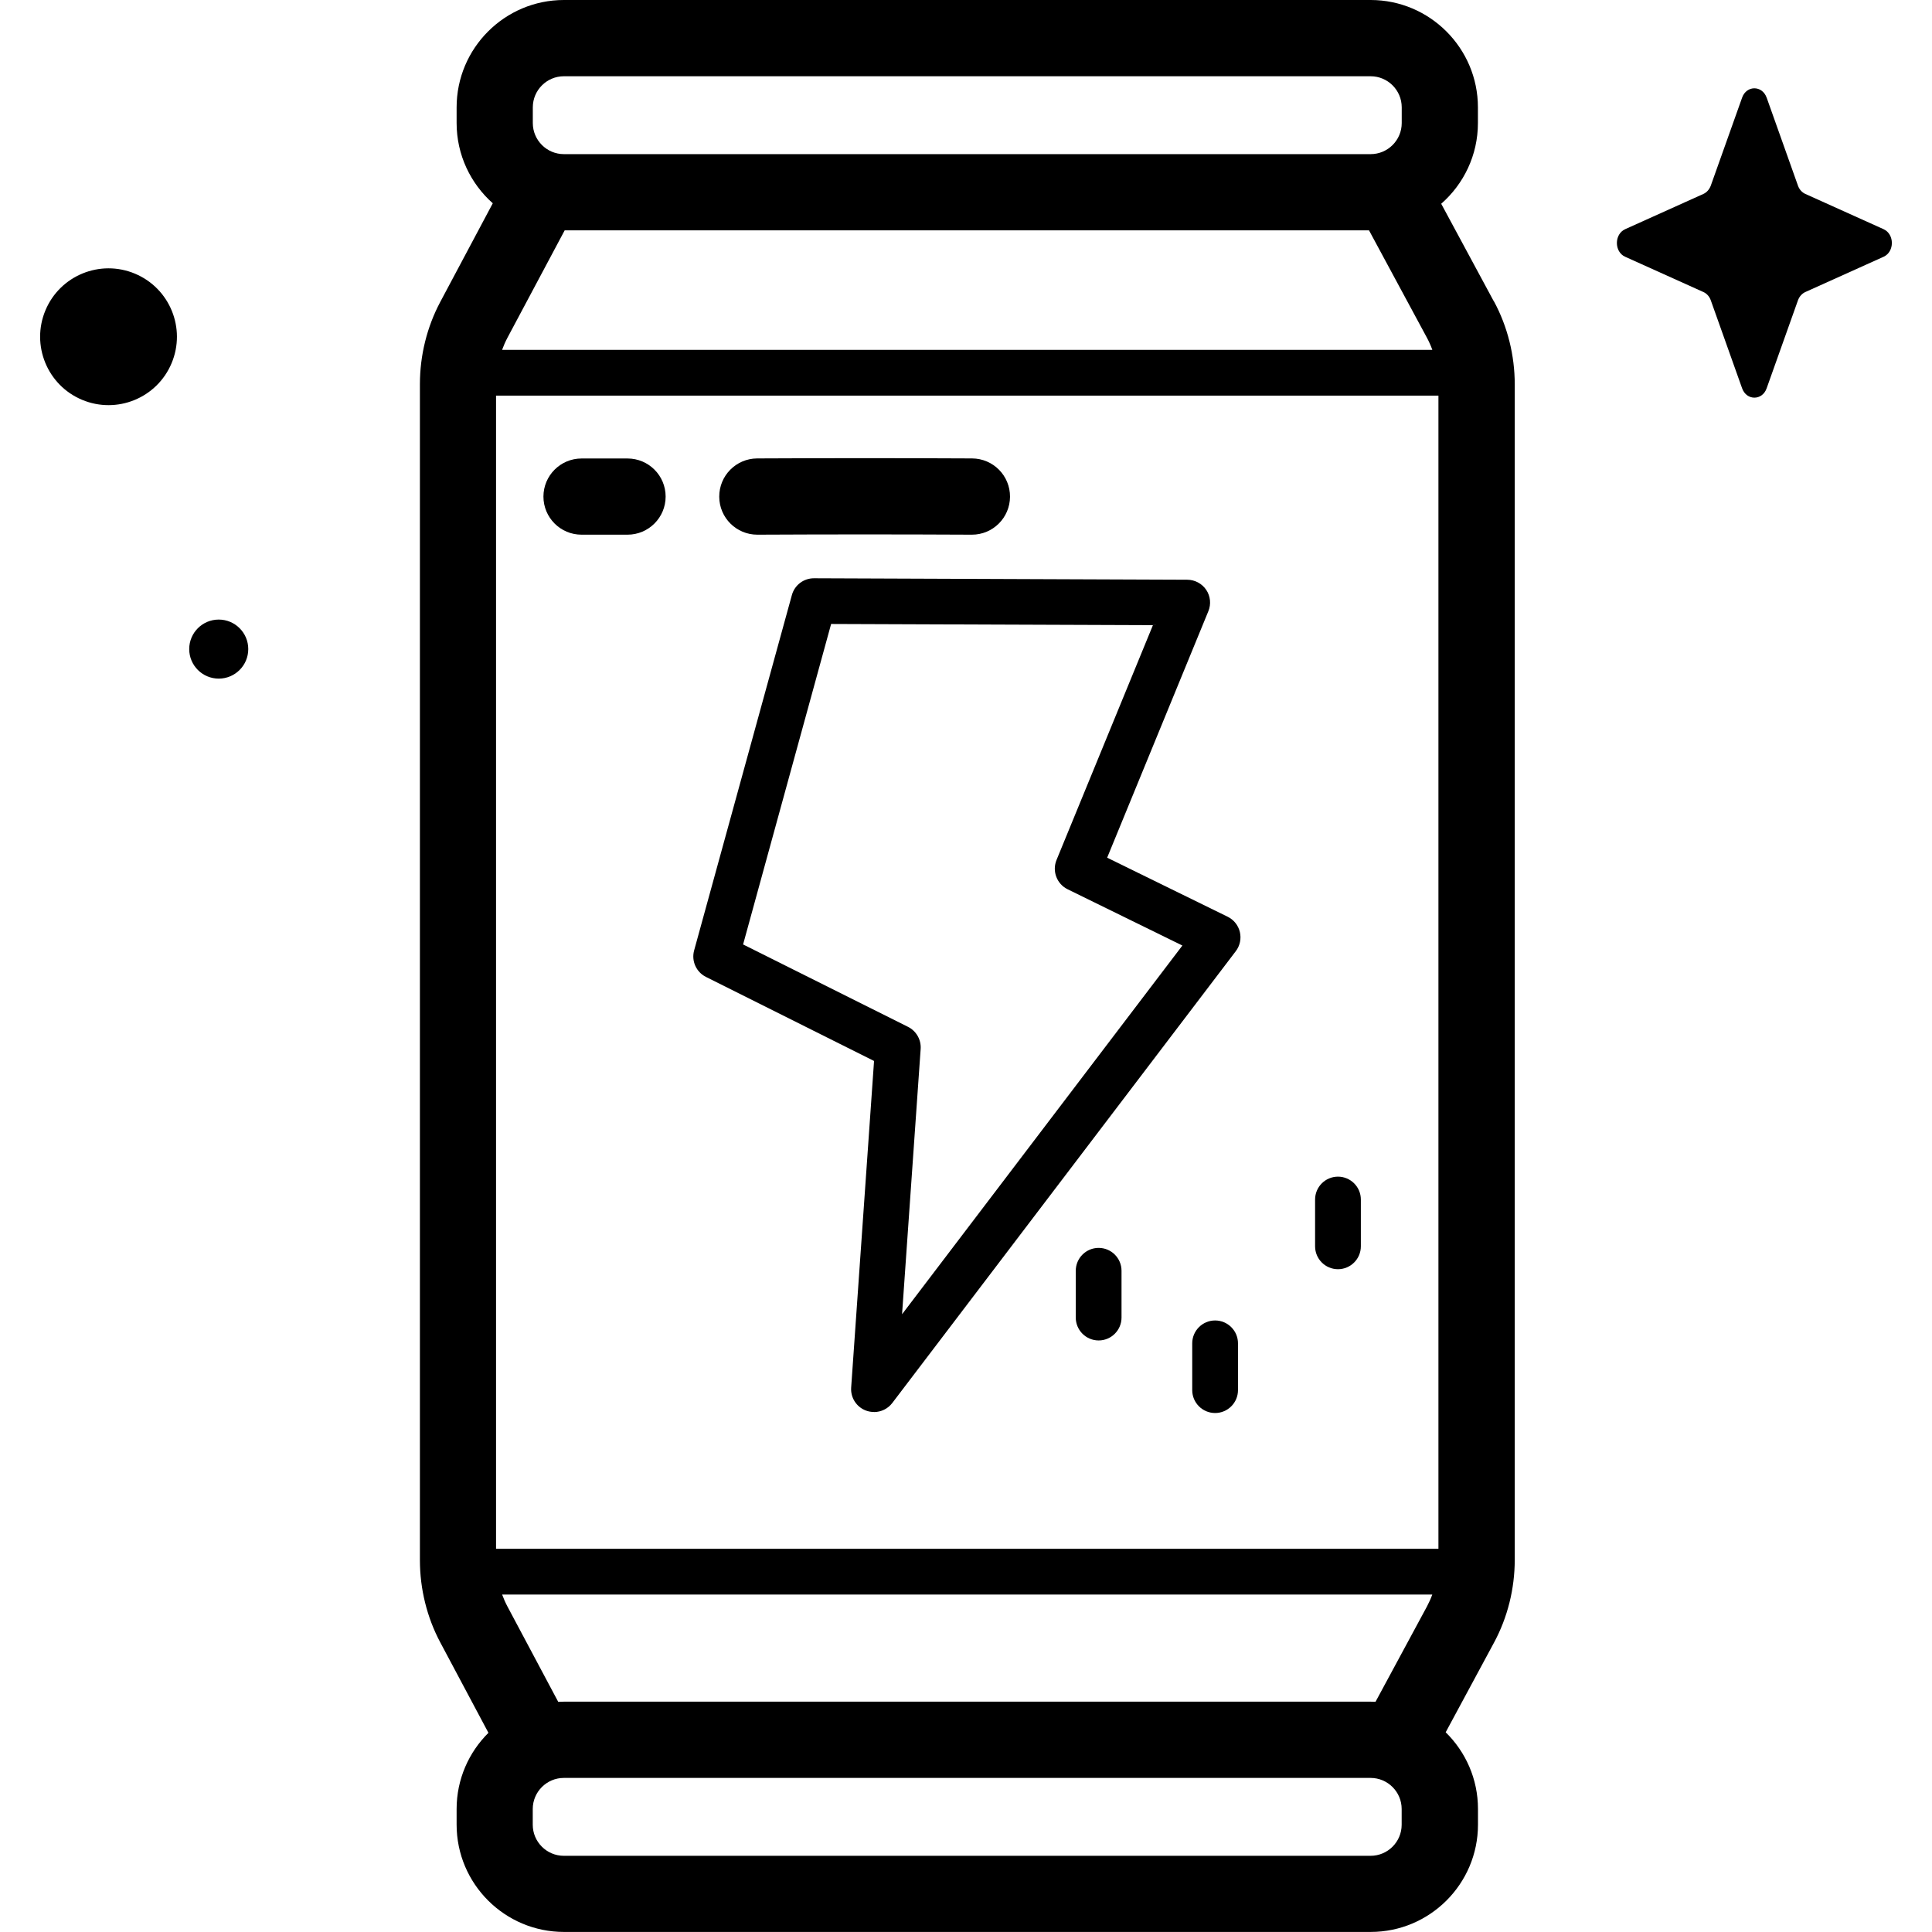 <!-- Generated by IcoMoon.io -->
<svg version="1.1" xmlns="http://www.w3.org/2000/svg" width="32" height="32" viewBox="0 0 32 32">
<title>energy-drink</title>
<path d="M2.236 4.533c0.577 0.242 0.848 0.906 0.606 1.483s-0.906 0.848-1.483 0.606c-0.577-0.242-0.848-0.906-0.606-1.483s0.906-0.848 1.483-0.606z"></path>
<path d="M4.112 10.751c0 0.27-0.219 0.489-0.489 0.489s-0.489-0.219-0.489-0.489c0-0.27 0.219-0.489 0.489-0.489s0.489 0.219 0.489 0.489z"></path>
<path d="M29.261 1.616l0.519 1.459c0.022 0.062 0.066 0.112 0.122 0.137l1.296 0.584c0.183 0.083 0.183 0.374 0 0.457l-1.296 0.584c-0.055 0.025-0.099 0.074-0.122 0.137l-0.519 1.458c-0.073 0.206-0.332 0.206-0.406 0l-0.519-1.458c-0.022-0.062-0.066-0.112-0.122-0.137l-1.296-0.584c-0.183-0.082-0.183-0.374 0-0.457l1.296-0.584c0.055-0.025 0.099-0.075 0.122-0.137l0.519-1.458c0.073-0.206 0.332-0.206 0.406 0z"></path>
<path d="M24.744 4.994l-0.873-1.619c0.372-0.326 0.608-0.804 0.608-1.337v-0.26c0-0.98-0.797-1.778-1.777-1.778h-13.362c-0.98 0-1.777 0.797-1.777 1.778v0.26c0 0.528 0.232 1.003 0.599 1.329l-0.87 1.634c-0.22 0.414-0.337 0.885-0.337 1.363v19.476c0 0.478 0.117 0.95 0.337 1.363l0.798 1.498c-0.325 0.322-0.527 0.769-0.527 1.261v0.26c0 0.98 0.797 1.777 1.778 1.777h13.362c0.98 0 1.777-0.797 1.777-1.777v-0.26c0-0.497-0.205-0.947-0.535-1.27l0.8-1.484c0.225-0.417 0.344-0.892 0.344-1.376v-19.464c0-0.483-0.119-0.959-0.344-1.376zM8.216 25.653v-19.1h15.609v19.1zM8.316 5.795c0.025-0.069 0.055-0.137 0.089-0.201h-0l0.948-1.779h13.322l0.959 1.778c0.035 0.065 0.065 0.132 0.090 0.202zM8.825 1.778c0-0.284 0.231-0.515 0.515-0.515h13.362c0.284 0 0.515 0.231 0.515 0.515v0.26c0 0.284-0.231 0.515-0.515 0.515h-13.362c-0.284 0-0.515-0.231-0.515-0.515v-0.26zM23.216 30.223c0 0.284-0.231 0.515-0.515 0.515h-13.362c-0.284 0-0.515-0.231-0.515-0.515v-0.26c0-0.284 0.231-0.515 0.515-0.515h13.362c0.284 0 0.515 0.231 0.515 0.515v0.26zM22.702 28.185h-13.362c-0.031 0-0.063 0.001-0.094 0.003l-0.841-1.579c-0.034-0.064-0.063-0.13-0.088-0.198h15.406c-0.025 0.069-0.055 0.135-0.089 0.199l-0.851 1.577c-0.027-0.001-0.053-0.002-0.080-0.002z"></path>
<path d="M12.544 8.856c-0.347 0-0.63-0.28-0.631-0.628-0.002-0.349 0.279-0.633 0.628-0.635 1.218-0.006 2.349-0.006 3.56 0 0.349 0.002 0.63 0.286 0.628 0.635-0.002 0.348-0.284 0.628-0.631 0.628-0.001 0-0.002 0-0.003 0-1.206-0.006-2.333-0.006-3.547 0-0.001 0-0.002 0-0.003 0z"></path>
<path d="M10.394 8.856h-0.762c-0.349 0-0.631-0.283-0.631-0.631s0.283-0.631 0.631-0.631h0.762c0.349 0 0.631 0.283 0.631 0.631s-0.283 0.631-0.631 0.631z"></path>
<path d="M18.197 22.202c-0.209 0-0.379-0.17-0.379-0.379v-0.775c0-0.209 0.17-0.379 0.379-0.379s0.379 0.17 0.379 0.379v0.775c0 0.209-0.17 0.379-0.379 0.379z"></path>
<path d="M22.161 21.022c-0.209 0-0.379-0.17-0.379-0.379v-0.775c0-0.209 0.17-0.379 0.379-0.379s0.379 0.17 0.379 0.379v0.775c0 0.209-0.17 0.379-0.379 0.379z"></path>
<path d="M20.126 23.404c-0.209 0-0.379-0.17-0.379-0.379v-0.775c0-0.209 0.17-0.379 0.379-0.379s0.379 0.17 0.379 0.379v0.775c0 0.209-0.17 0.379-0.379 0.379z"></path>
<path d="M14.475 23.387c-0.045 0-0.090-0.008-0.133-0.024-0.157-0.059-0.256-0.214-0.244-0.381l0.379-5.409-2.784-1.392c-0.162-0.081-0.244-0.265-0.196-0.439l1.619-5.886c0.045-0.165 0.195-0.278 0.365-0.278h0.002l6.182 0.024c0.126 0.001 0.244 0.064 0.314 0.168s0.083 0.238 0.035 0.354l-1.676 4.082 1.996 0.978c0.102 0.050 0.176 0.143 0.202 0.253s0.002 0.226-0.067 0.317l-5.69 7.484c-0.073 0.096-0.186 0.15-0.302 0.15zM12.308 15.643l2.732 1.365c0.137 0.069 0.219 0.213 0.209 0.365l-0.308 4.395 4.643-6.107-1.901-0.932c-0.179-0.088-0.259-0.3-0.184-0.484l1.597-3.89-5.33-0.020z"></path>
</svg>
